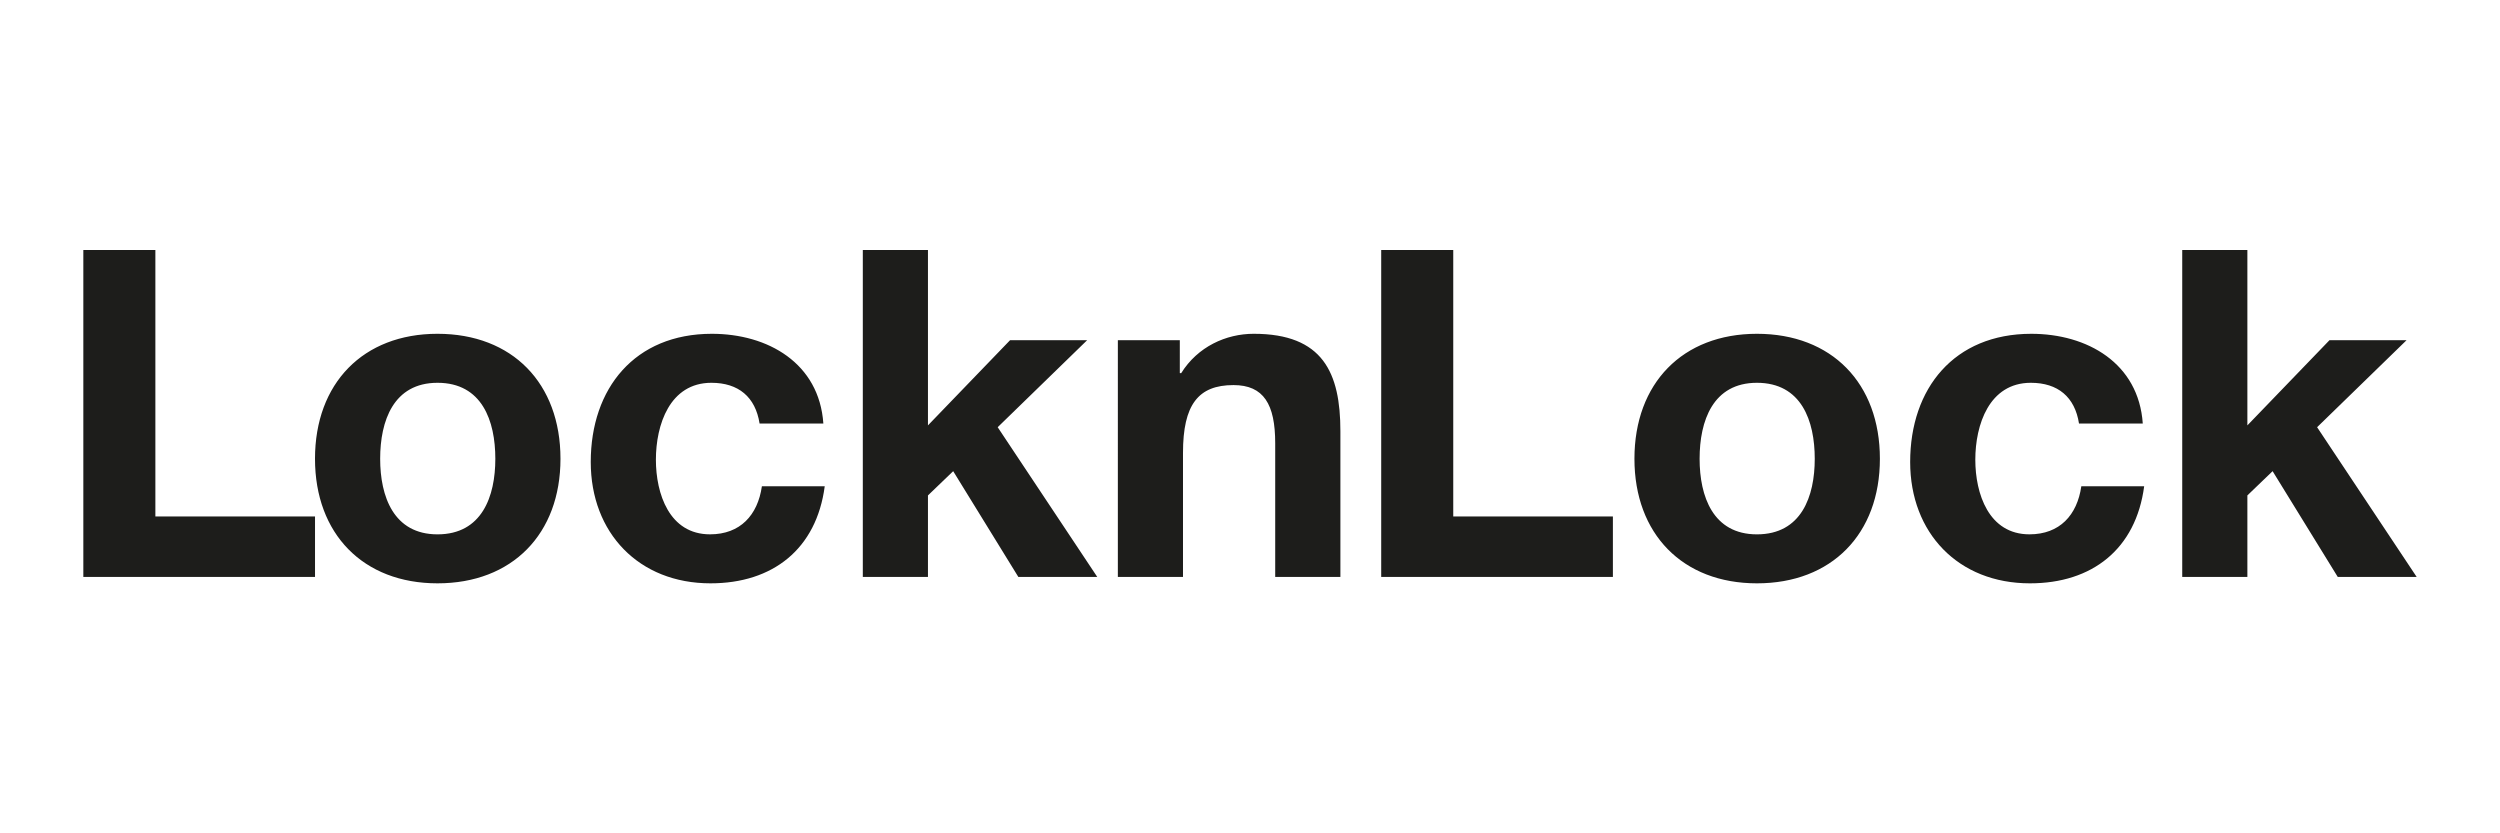 <svg width="120" height="40" viewBox="0 0 120 40" xmlns="http://www.w3.org/2000/svg">
    <g fill="none" fill-rule="evenodd">
        <path d="M0 0h120v40H0z"/>
        <g fill="#1D1D1B">
            <path d="M4 12v15.693h11.121V24.79H7.458v-12.79zM21 25.649c2.137 0 2.776-1.825 2.776-3.627 0-1.824-.639-3.648-2.775-3.648-2.114 0-2.753 1.824-2.753 3.648 0 1.802.639 3.627 2.753 3.627m0-9.627c3.59 0 5.902 2.374 5.902 6C26.903 25.627 24.59 28 21 28c-3.568 0-5.88-2.373-5.88-5.978 0-3.626 2.312-6 5.88-6M36.46 20.33c-.199-1.275-1.013-1.956-2.313-1.956-2.004 0-2.664 2.022-2.664 3.692 0 1.627.639 3.582 2.598 3.582 1.454 0 2.29-.923 2.49-2.307h3.016C39.191 26.35 37.098 28 34.103 28c-3.435 0-5.747-2.417-5.747-5.824 0-3.538 2.114-6.154 5.813-6.154 2.687 0 5.154 1.406 5.352 4.308H36.46zM41.415 12h3.127v8.418l3.941-4.088h3.7l-4.294 4.176 4.779 7.186H48.88l-3.127-5.076-1.211 1.164v3.912h-3.127zM53.658 16.33h2.973v1.582h.066c.792-1.274 2.158-1.89 3.48-1.89 3.324 0 4.162 1.868 4.162 4.681v6.99H61.21v-6.419c0-1.867-.55-2.79-2.003-2.79-1.696 0-2.423.945-2.423 3.252v5.956h-3.127V16.33zM66.298 12h3.458v12.79h7.663v2.902H66.298zM84.333 25.649c2.137 0 2.775-1.825 2.775-3.627 0-1.824-.638-3.648-2.775-3.648-2.114 0-2.752 1.824-2.752 3.648 0 1.802.638 3.627 2.752 3.627m0-9.627c3.59 0 5.902 2.374 5.902 6 0 3.605-2.312 5.978-5.902 5.978-3.568 0-5.88-2.373-5.88-5.978 0-3.626 2.312-6 5.88-6M99.792 20.33c-.198-1.275-1.013-1.956-2.313-1.956-2.003 0-2.664 2.022-2.664 3.692 0 1.627.639 3.582 2.599 3.582 1.453 0 2.29-.923 2.489-2.307h3.017c-.397 3.01-2.49 4.659-5.484 4.659-3.436 0-5.748-2.417-5.748-5.824 0-3.538 2.114-6.154 5.814-6.154 2.686 0 5.153 1.406 5.351 4.308h-3.061zM104.747 12h3.127v8.418l3.941-4.088h3.7l-4.294 4.176L116 27.692h-3.788l-3.127-5.076-1.211 1.164v3.912h-3.127z"/>
        </g>
    </g>
</svg>

